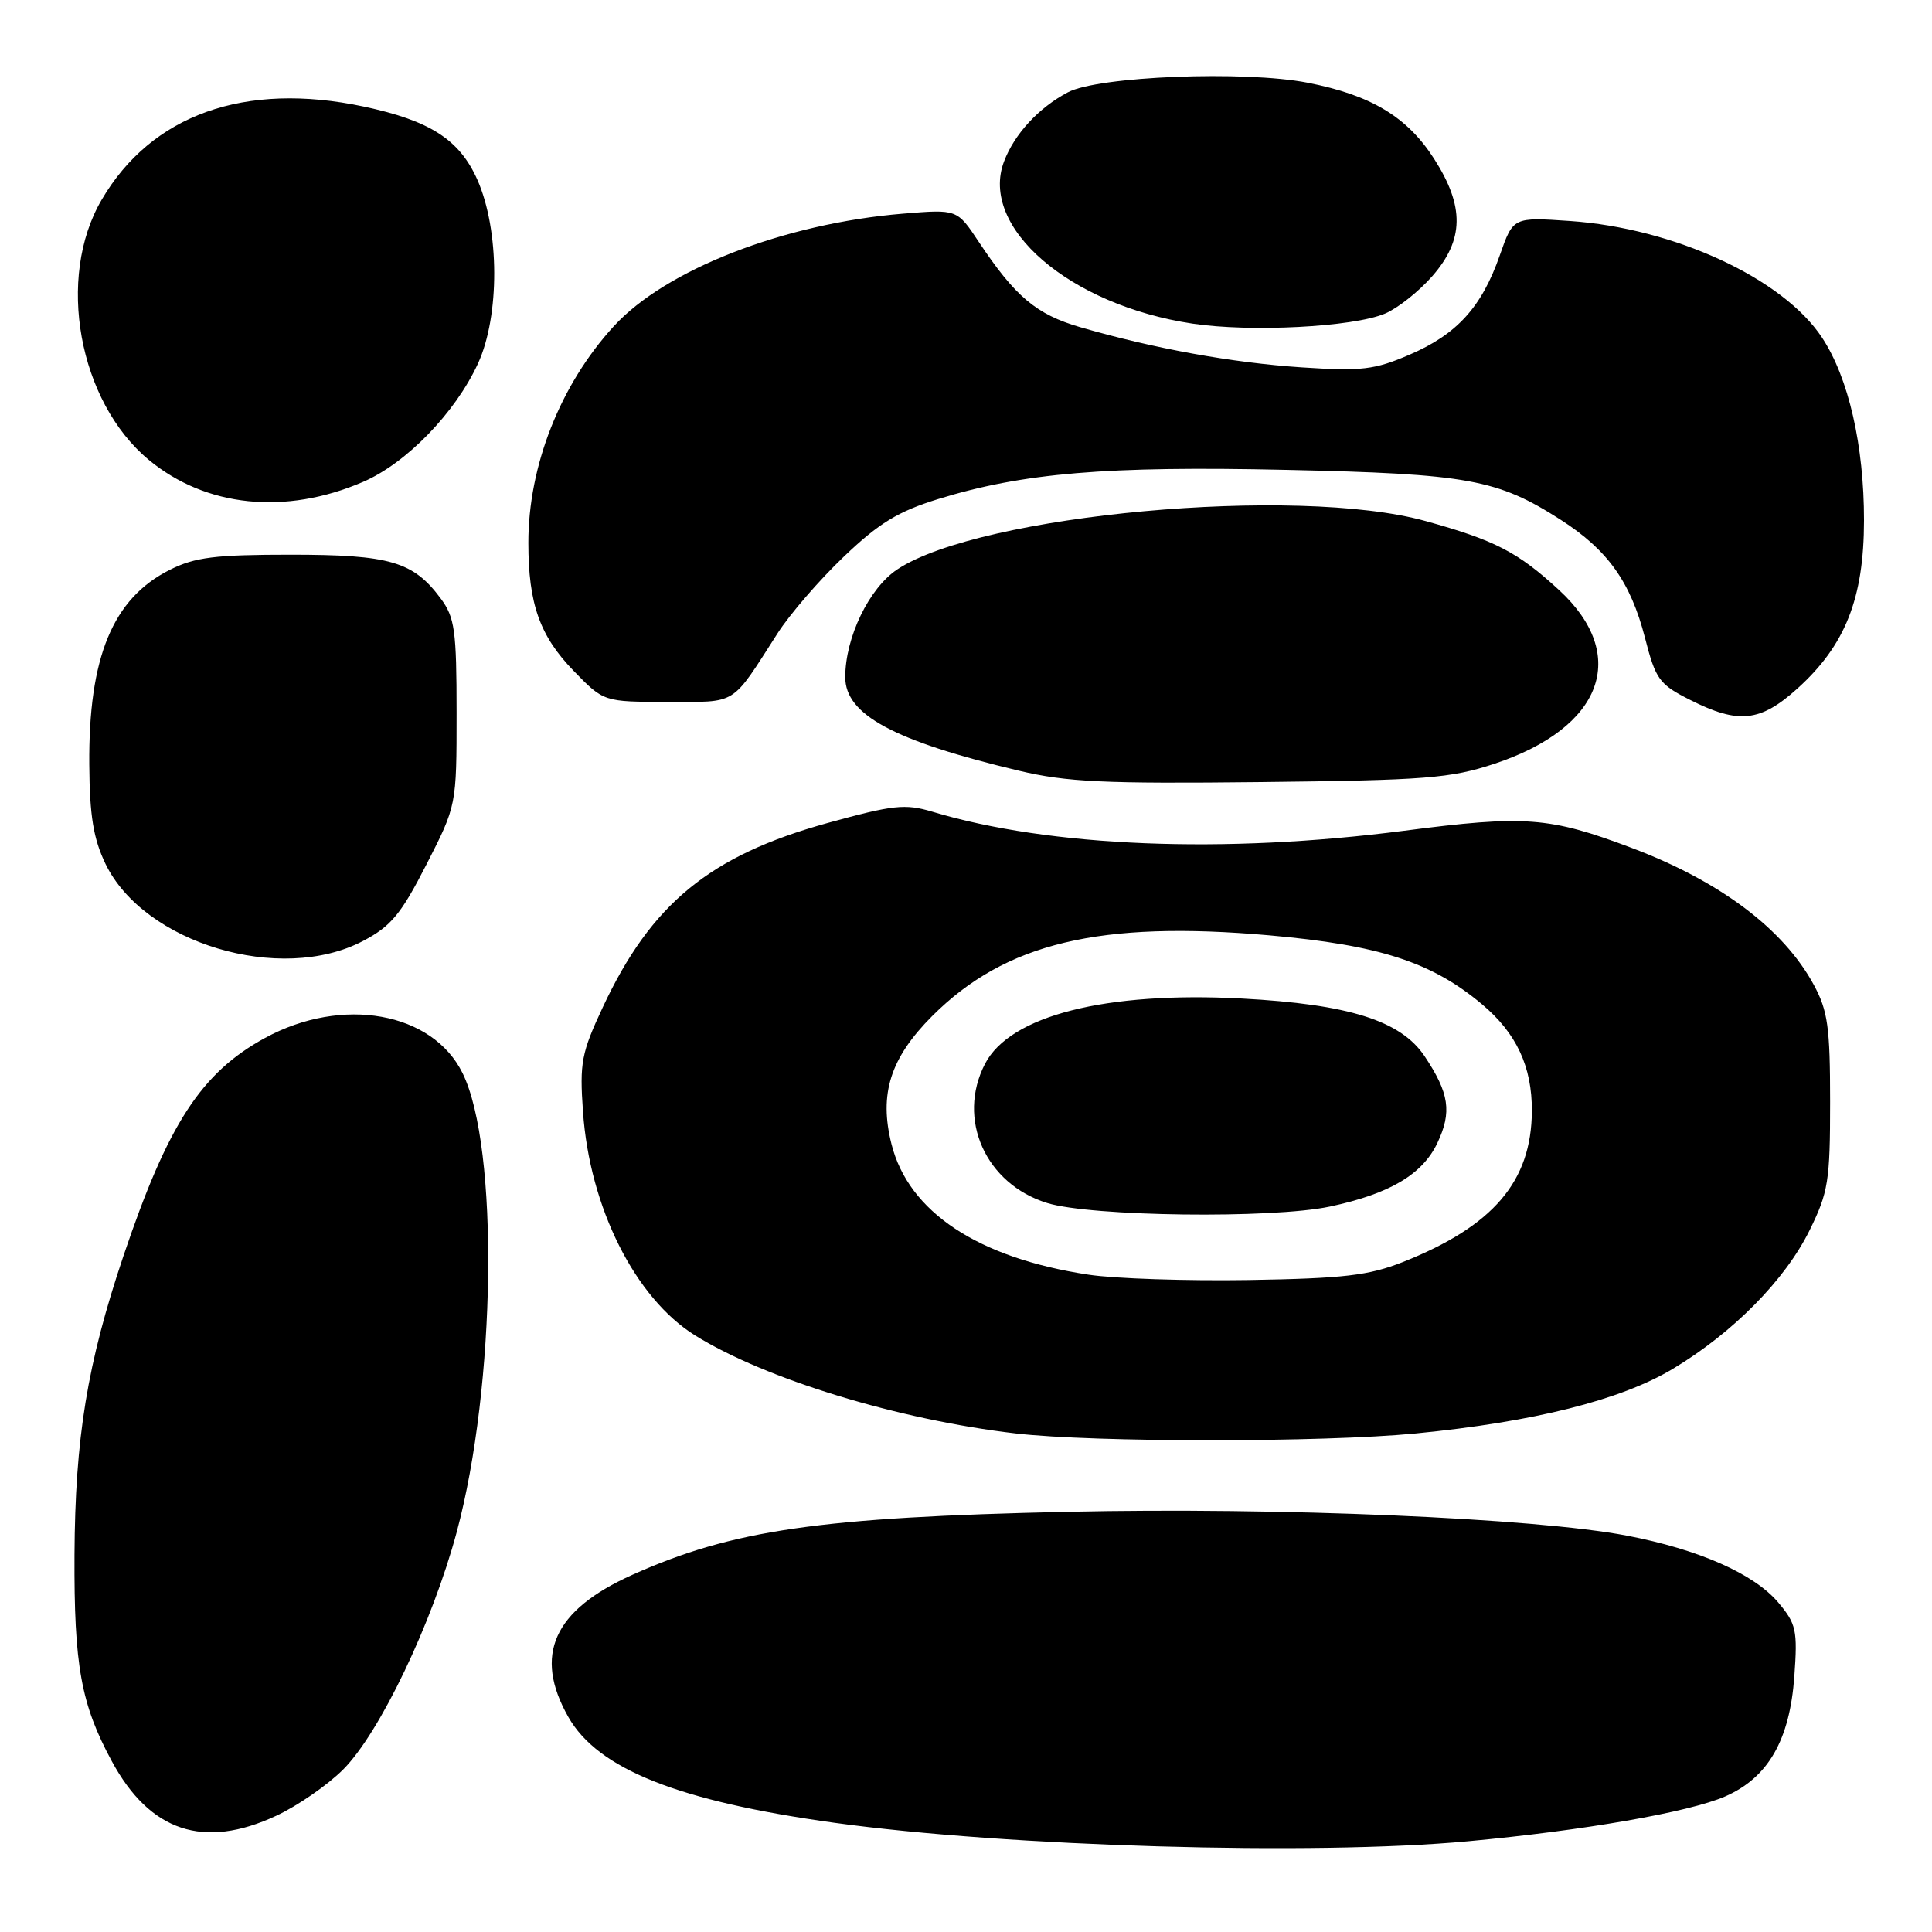 <?xml version="1.0" encoding="UTF-8" standalone="no"?>
<!DOCTYPE svg PUBLIC "-//W3C//DTD SVG 1.1//EN" "http://www.w3.org/Graphics/SVG/1.1/DTD/svg11.dtd" >
<svg xmlns="http://www.w3.org/2000/svg" xmlns:xlink="http://www.w3.org/1999/xlink" version="1.1" viewBox="0 0 256 256">
 <g >
 <path fill="currentColor"
d=" M 194.50 243.98 C 209.91 242.55 223.78 240.13 228.59 238.04 C 234.29 235.55 237.15 230.58 237.76 222.12 C 238.20 216.02 238.01 215.17 235.64 212.35 C 232.43 208.54 225.12 205.31 215.53 203.47 C 203.36 201.15 169.49 199.70 141.50 200.32 C 108.64 201.04 97.07 202.71 83.77 208.68 C 73.34 213.36 70.66 219.31 75.30 227.50 C 79.22 234.42 89.90 238.67 110.57 241.53 C 133.44 244.69 174.02 245.88 194.50 243.98 Z  M 36.60 240.60 C 39.41 239.30 43.40 236.54 45.47 234.47 C 50.32 229.61 57.27 215.08 60.52 203.00 C 65.73 183.59 66.14 152.02 61.29 142.19 C 57.30 134.09 45.36 131.96 35.14 137.52 C 26.66 142.14 22.26 148.91 16.35 166.44 C 11.56 180.67 9.95 190.50 9.87 206.04 C 9.80 220.68 10.73 225.82 14.81 233.36 C 19.86 242.71 27.00 245.08 36.60 240.60 Z  M 187.58 189.94 C 203.23 188.41 214.76 185.52 221.66 181.38 C 229.63 176.60 236.55 169.59 239.79 163.00 C 242.26 157.99 242.50 156.48 242.50 146.00 C 242.50 136.11 242.20 133.94 240.34 130.50 C 236.33 123.09 227.90 116.76 216.17 112.34 C 205.29 108.24 202.07 108.00 186.06 110.08 C 162.19 113.17 139.08 112.24 123.52 107.55 C 119.93 106.48 118.36 106.65 109.66 109.05 C 94.06 113.37 86.29 119.74 79.87 133.47 C 77.04 139.52 76.79 140.81 77.25 147.32 C 78.13 159.99 84.17 172.02 92.12 176.96 C 101.47 182.76 119.06 188.13 134.61 189.94 C 144.98 191.14 175.22 191.14 187.58 189.94 Z  M 48.09 124.69 C 51.81 122.74 53.13 121.15 56.50 114.56 C 60.50 106.74 60.50 106.74 60.50 94.44 C 60.50 83.53 60.26 81.82 58.41 79.32 C 54.76 74.40 51.69 73.50 38.50 73.50 C 28.50 73.50 25.84 73.83 22.51 75.50 C 14.93 79.30 11.72 87.07 11.83 101.33 C 11.88 108.13 12.38 111.14 13.98 114.47 C 19.08 125.00 37.17 130.42 48.09 124.69 Z  M 198.00 101.21 C 212.37 96.45 215.96 86.83 206.59 78.19 C 201.12 73.15 198.11 71.59 188.89 69.04 C 171.86 64.32 129.92 68.15 118.91 75.44 C 115.16 77.92 112.00 84.46 112.00 89.73 C 112.00 94.71 118.45 98.18 135.00 102.12 C 141.34 103.63 146.29 103.86 167.00 103.63 C 188.95 103.39 192.18 103.13 198.00 101.21 Z  M 238.15 91.25 C 244.51 85.52 246.98 79.29 246.99 68.96 C 247.00 59.04 244.95 50.07 241.44 44.75 C 236.27 36.89 221.86 30.23 208.00 29.28 C 200.50 28.77 200.50 28.77 198.73 33.83 C 196.33 40.70 193.05 44.30 186.77 47.00 C 182.13 49.00 180.44 49.20 172.50 48.68 C 163.26 48.07 152.87 46.18 143.12 43.35 C 137.31 41.66 134.51 39.30 129.66 32.00 C 126.82 27.72 126.82 27.72 119.66 28.31 C 103.90 29.61 88.20 35.72 81.32 43.24 C 74.24 50.97 70.00 61.74 70.01 71.93 C 70.01 80.01 71.52 84.27 76.02 88.90 C 80.00 93.00 80.00 93.00 88.45 93.00 C 97.82 93.00 96.79 93.64 103.03 83.92 C 104.64 81.40 108.59 76.83 111.81 73.76 C 116.47 69.31 119.00 67.77 124.30 66.13 C 135.54 62.66 146.63 61.73 170.42 62.26 C 194.53 62.79 198.42 63.50 206.81 68.88 C 213.03 72.87 216.05 77.10 217.96 84.48 C 219.39 90.05 219.84 90.67 223.97 92.75 C 230.35 95.97 233.25 95.67 238.15 91.25 Z  M 48.09 63.86 C 53.83 61.40 60.32 54.71 63.33 48.18 C 66.24 41.85 66.20 30.47 63.25 23.81 C 60.89 18.50 56.98 15.98 48.20 14.12 C 32.44 10.78 20.08 15.18 13.47 26.47 C 7.42 36.79 10.40 53.21 19.72 60.94 C 27.28 67.20 37.82 68.28 48.09 63.86 Z  M 183.51 41.56 C 185.17 40.87 187.99 38.64 189.77 36.61 C 194.01 31.78 194.08 27.36 190.02 21.03 C 186.46 15.48 181.67 12.60 173.27 10.96 C 164.90 9.33 145.53 10.10 141.50 12.23 C 137.63 14.27 134.42 17.75 133.04 21.39 C 129.73 30.11 141.73 40.44 158.00 42.88 C 165.70 44.04 179.26 43.34 183.51 41.56 Z  M 144.23 168.90 C 129.59 166.69 120.39 160.59 118.13 151.61 C 116.45 144.95 117.97 140.19 123.53 134.62 C 133.22 124.94 145.71 121.95 168.22 123.94 C 182.77 125.23 189.71 127.48 196.36 133.06 C 200.94 136.90 203.01 141.33 202.98 147.22 C 202.93 156.55 197.87 162.47 185.88 167.23 C 181.37 169.01 178.07 169.40 165.50 169.61 C 157.25 169.74 147.68 169.43 144.23 168.90 Z  M 176.20 159.88 C 184.12 158.20 188.47 155.63 190.45 151.47 C 192.41 147.34 192.04 144.86 188.76 139.94 C 185.61 135.24 178.73 133.07 164.56 132.31 C 146.50 131.35 133.83 134.57 130.52 140.96 C 126.74 148.28 130.59 156.89 138.77 159.41 C 144.59 161.20 168.55 161.50 176.20 159.88 Z "/>
</g>
</svg>